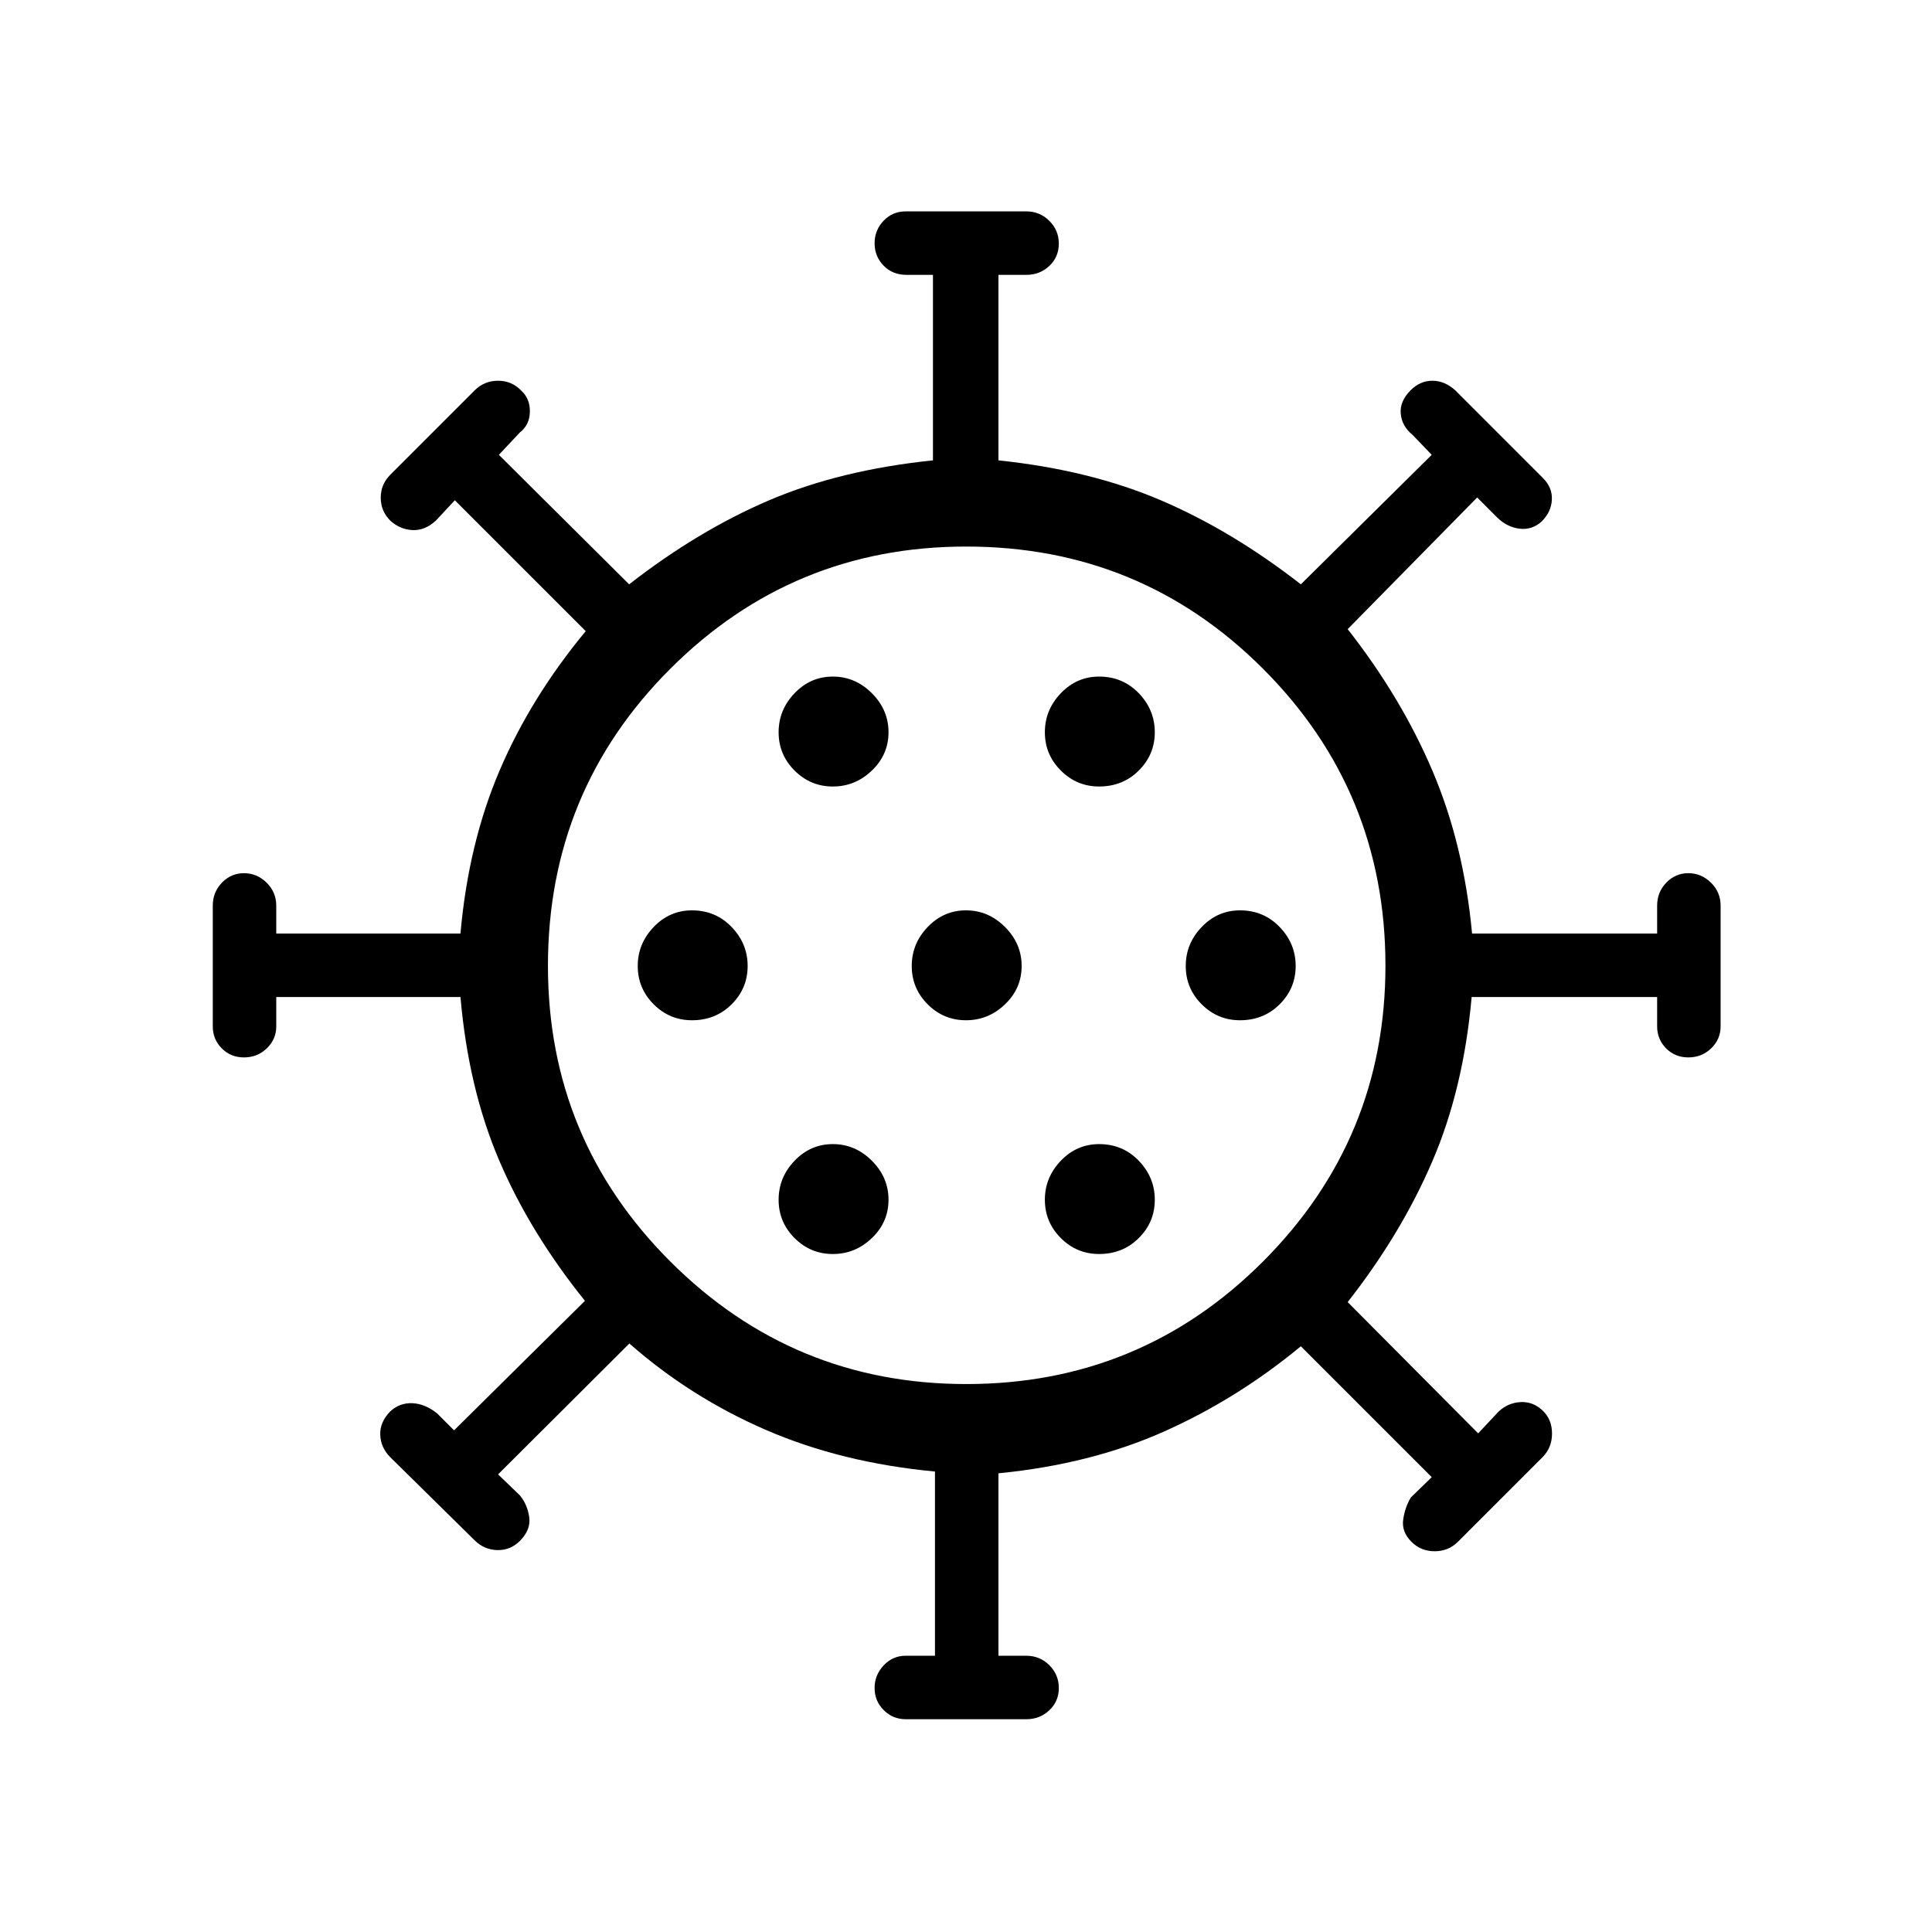 <svg xmlns="http://www.w3.org/2000/svg" height="48" viewBox="0 -960 960 960" width="48"><path d="M450-105.73q-6.4 0-10.91-4.54t-4.51-10.98q0-6.44 4.51-11.23t10.91-4.79h14.58v-91.53q-46.27-4.36-83.87-20.62-37.59-16.27-67.98-43l-65.23 65.03 10.81 10.43q3.73 4.48 4.65 10.78.93 6.29-4.65 11.87-4.73 4.73-11.27 4.54-6.54-.19-11.27-4.92l-41.85-41.23q-4.73-4.74-4.98-11.08-.25-6.35 4.98-11.69 4.74-4.35 11.02-4.06 6.29.29 12.25 5.06l8.43 8.42 65.03-64.35q-27.26-33.88-42.57-69.67-15.31-35.79-19.28-81.29h-91.53V-450q0 6.4-4.69 10.91t-11.33 4.51q-6.63 0-11.08-4.51-4.44-4.51-4.44-10.91v-60q0-6.68 4.54-11.4 4.54-4.72 10.98-4.72t11.23 4.72q4.79 4.72 4.79 11.4v13.88h91.53q3.97-44.8 19.47-81.07 15.5-36.27 42.77-69.19L226-711.42l-9.42 10.11q-5.47 5.04-11.7 4.7-6.22-.35-10.96-4.7-4.73-4.73-4.73-11.38t4.73-11.39l42-42q4.74-4.73 11.58-4.73 6.85 0 11.58 4.98 4.34 3.99 4.21 10.48-.14 6.5-4.98 10.24L247.89-734l64.73 64.35q34.15-26.6 69.42-41.7 35.27-15.11 81.54-19.9v-92.17H450.5q-7.01 0-11.46-4.6-4.46-4.59-4.46-11.1t4.46-11.18q4.46-4.66 10.96-4.66h60q6.68 0 11.4 4.69 4.72 4.69 4.72 11.33 0 6.63-4.72 11.08-4.72 4.44-11.4 4.44h-13.88v92.17q45.57 4.79 80.84 19.9 35.27 15.1 69.42 41.7L711.42-734l-9.5-9.88q-5.34-4.35-5.9-10.54-.56-6.19 4.9-11.66 4.73-4.73 10.81-4.73 6.09 0 11.35 4.73l43.61 43.62q4.73 4.73 4.42 10.77-.3 6.04-5.03 10.77-4.74 4.34-10.95 3.63-6.21-.71-11.25-5.63l-9.88-9.89-64.35 65.43q26.58 33.88 42.13 70.39 15.55 36.52 19.68 80.87h91.96V-510q0-6.68 4.54-11.4 4.54-4.72 10.98-4.72t11.23 4.72q4.79 4.72 4.79 11.4v60q0 6.4-4.69 10.91t-11.33 4.51q-6.63 0-11.08-4.51-4.44-4.51-4.44-10.91v-14.58h-92.17q-4.02 45.5-19.52 81.6-15.5 36.09-42.08 69.98l64.85 65.23 10.19-10.88q4.74-4.35 10.89-4.66 6.15-.31 10.88 4.14 4.73 4.44 4.73 11.48 0 7.03-4.73 11.77l-42 42q-4.73 4.73-11.58 4.73-6.84 0-11.57-4.73-4.96-4.97-4.06-11.1.9-6.13 3.83-10.94L711.42-226l-65.04-65.04q-31.57 26.12-67.97 42.36-36.41 16.24-82.29 20.76v90.65H510q6.68 0 11.4 4.69 4.72 4.69 4.72 11.33 0 6.63-4.72 11.08-4.72 4.44-11.4 4.44h-60Zm30.12-166.54q86.65 0 147.48-60.91 60.82-60.91 60.82-146.94 0-86.65-60.74-147.48-60.74-60.82-147.6-60.82-86.23 0-147.02 60.74-60.79 60.74-60.79 147.6 0 86.23 60.91 147.02 60.91 60.79 146.94 60.79Zm-66.27-64.62q11.11 0 19.38-7.92t8.27-19.04q0-11.11-8.27-19.38t-19.38-8.27q-11.12 0-19.04 8.27t-7.92 19.38q0 11.12 7.92 19.04t19.04 7.92Zm132.3 0q11.73 0 19.7-7.92 7.96-7.92 7.96-19.04 0-11.11-7.96-19.38-7.97-8.27-19.7-8.27-11.11 0-19.03 8.27-7.93 8.27-7.93 19.38 0 11.12 7.93 19.04 7.92 7.92 19.03 7.92Zm-202.3-116.15q11.73 0 19.69-7.92 7.96-7.92 7.96-19.04t-7.96-19.38q-7.96-8.27-19.69-8.27-11.12 0-19.04 8.27-7.92 8.26-7.92 19.38t7.92 19.04q7.92 7.92 19.04 7.92Zm136.15 0q11.12 0 19.38-7.92 8.27-7.92 8.27-19.04t-8.27-19.38q-8.26-8.27-19.38-8.27t-19.04 8.27q-7.92 8.26-7.92 19.38t7.92 19.04q7.92 7.92 19.04 7.92Zm136.15 0q11.73 0 19.7-7.92 7.96-7.92 7.96-19.04t-7.96-19.38q-7.97-8.27-19.7-8.27-11.11 0-19.03 8.27-7.93 8.26-7.93 19.38t7.93 19.04q7.92 7.92 19.03 7.92Zm-202.3-116.15q11.11 0 19.38-7.93 8.27-7.92 8.27-19.03 0-11.12-8.27-19.39-8.27-8.27-19.38-8.27-11.12 0-19.04 8.27t-7.92 19.39q0 11.11 7.92 19.03 7.92 7.93 19.04 7.93Zm132.3 0q11.73 0 19.7-7.93 7.96-7.92 7.96-19.03 0-11.12-7.96-19.39-7.97-8.27-19.7-8.27-11.11 0-19.03 8.27-7.93 8.27-7.93 19.39 0 11.11 7.93 19.03 7.92 7.93 19.03 7.93ZM480-480Z"/></svg>